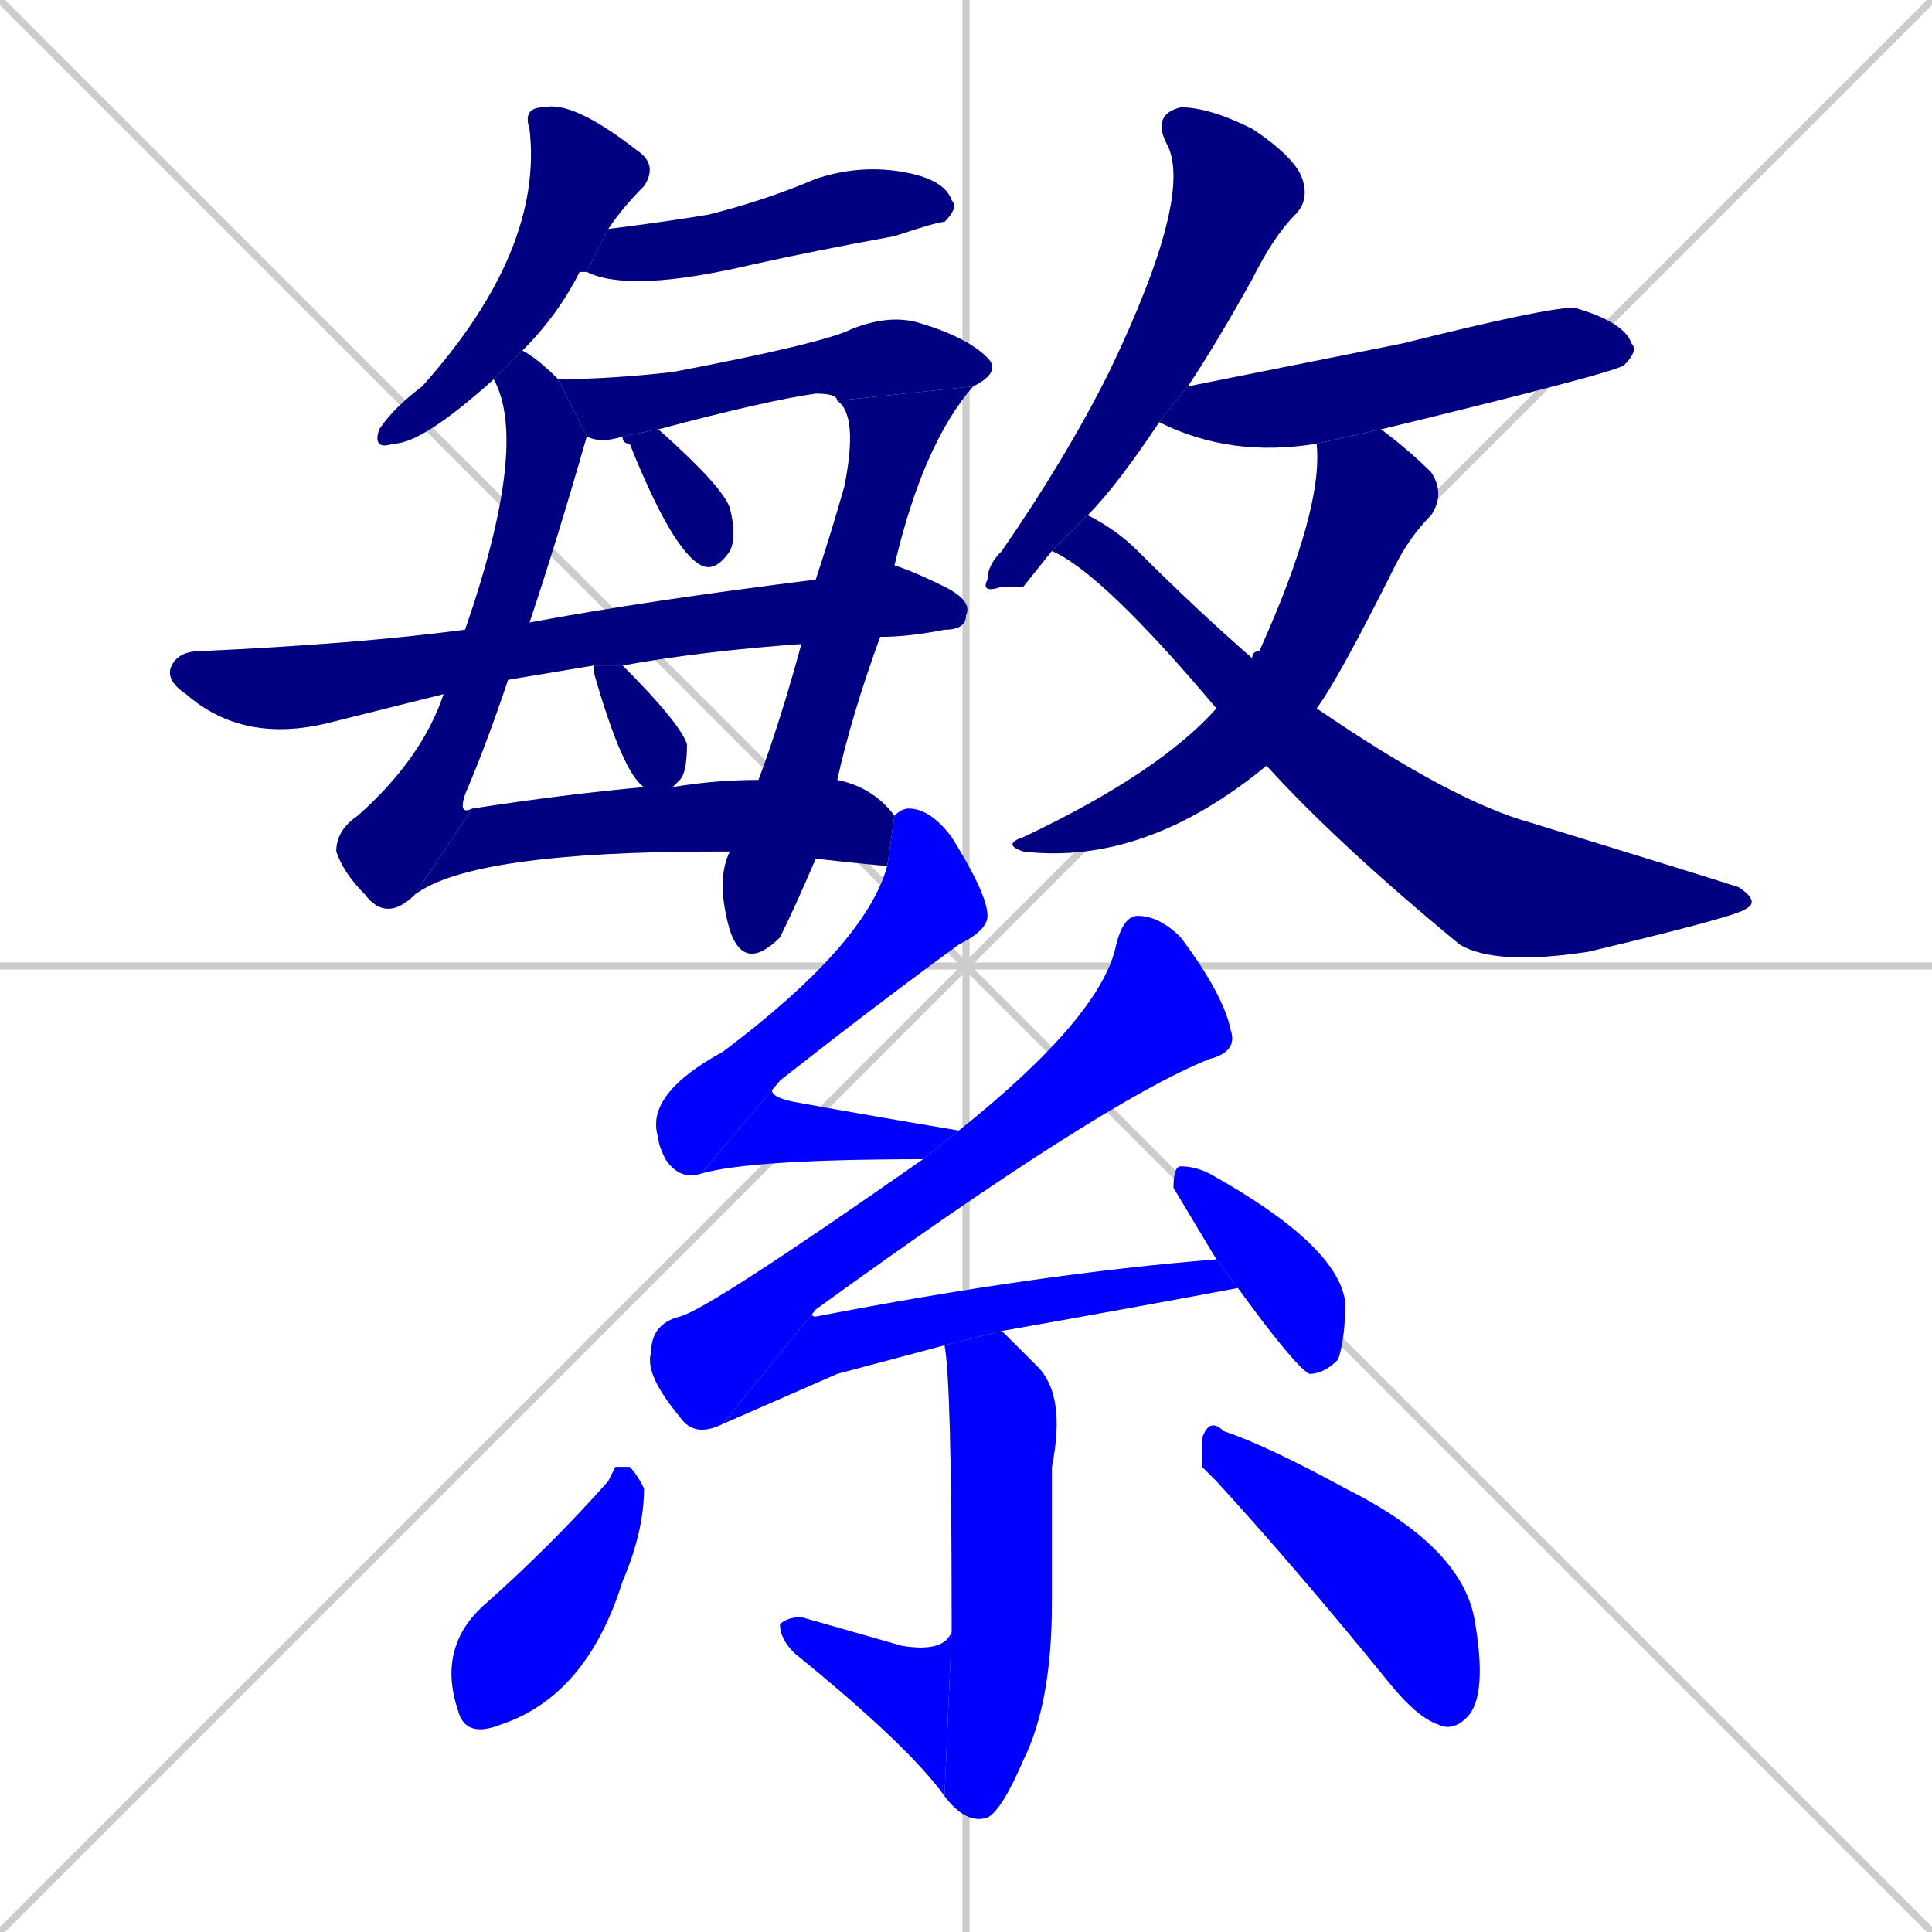 <svg xmlns="http://www.w3.org/2000/svg" xmlns:xlink="http://www.w3.org/1999/xlink" width="270" height="270"><defs><clipPath id="clip-mask-1"><rect x="52" y="14" width="40" height="49"><animate attributeName="y" from="-35" to="14" dur="0.181" begin="0; animate22.end + 1" id="animate1" fill="freeze"/></rect></clipPath><clipPath id="clip-mask-2"><rect x="82" y="23" width="52" height="18"><set attributeName="x" to="30" begin="0; animate22.end + 1" /><animate attributeName="x" from="30" to="82" dur="0.193" begin="animate1.end + 0.5" id="animate2" fill="freeze"/></rect></clipPath><clipPath id="clip-mask-3"><rect x="47" y="49" width="35" height="80"><set attributeName="y" to="-31" begin="0; animate22.end + 1" /><animate attributeName="y" from="-31" to="49" dur="0.296" begin="animate2.end + 0.5" id="animate3" fill="freeze"/></rect></clipPath><clipPath id="clip-mask-4"><rect x="58" y="109" width="67" height="16"><set attributeName="x" to="-9" begin="0; animate22.end + 1" /><animate attributeName="x" from="-9" to="58" dur="0.248" begin="animate3.end" id="animate4" fill="freeze"/></rect></clipPath><clipPath id="clip-mask-5"><rect x="78" y="44" width="62" height="18"><set attributeName="x" to="16" begin="0; animate22.end + 1" /><animate attributeName="x" from="16" to="78" dur="0.230" begin="animate4.end + 0.5" id="animate5" fill="freeze"/></rect></clipPath><clipPath id="clip-mask-6"><rect x="100" y="54" width="36" height="82"><set attributeName="y" to="-28" begin="0; animate22.end + 1" /><animate attributeName="y" from="-28" to="54" dur="0.304" begin="animate5.end" id="animate6" fill="freeze"/></rect></clipPath><clipPath id="clip-mask-7"><rect x="87" y="60" width="16" height="20"><set attributeName="y" to="40" begin="0; animate22.end + 1" /><animate attributeName="y" from="40" to="60" dur="0.074" begin="animate6.end + 0.5" id="animate7" fill="freeze"/></rect></clipPath><clipPath id="clip-mask-8"><rect x="23" y="79" width="113" height="25"><set attributeName="x" to="-90" begin="0; animate22.end + 1" /><animate attributeName="x" from="-90" to="23" dur="0.419" begin="animate7.end + 0.5" id="animate8" fill="freeze"/></rect></clipPath><clipPath id="clip-mask-9"><rect x="83" y="93" width="13" height="17"><set attributeName="y" to="76" begin="0; animate22.end + 1" /><animate attributeName="y" from="76" to="93" dur="0.063" begin="animate8.end + 0.5" id="animate9" fill="freeze"/></rect></clipPath><clipPath id="clip-mask-10"><rect x="137" y="15" width="46" height="68"><set attributeName="y" to="-53" begin="0; animate22.end + 1" /><animate attributeName="y" from="-53" to="15" dur="0.252" begin="animate9.end + 0.5" id="animate10" fill="freeze"/></rect></clipPath><clipPath id="clip-mask-11"><rect x="162" y="43" width="67" height="21"><set attributeName="x" to="95" begin="0; animate22.end + 1" /><animate attributeName="x" from="95" to="162" dur="0.248" begin="animate10.end + 0.5" id="animate11" fill="freeze"/></rect></clipPath><clipPath id="clip-mask-12"><rect x="140" y="60" width="62" height="61"><set attributeName="y" to="-1" begin="0; animate22.end + 1" /><animate attributeName="y" from="-1" to="60" dur="0.226" begin="animate11.end + 0.5" id="animate12" fill="freeze"/></rect></clipPath><clipPath id="clip-mask-13"><rect x="147" y="72" width="99" height="63"><set attributeName="x" to="48" begin="0; animate22.end + 1" /><animate attributeName="x" from="48" to="147" dur="0.367" begin="animate12.end + 0.5" id="animate13" fill="freeze"/></rect></clipPath><clipPath id="clip-mask-14"><rect x="90" y="113" width="48" height="52"><set attributeName="y" to="61" begin="0; animate22.end + 1" /><animate attributeName="y" from="61" to="113" dur="0.193" begin="animate13.end + 0.5" id="animate14" fill="freeze"/></rect></clipPath><clipPath id="clip-mask-15"><rect x="98" y="151" width="36" height="13"><set attributeName="x" to="62" begin="0; animate22.end + 1" /><animate attributeName="x" from="62" to="98" dur="0.133" begin="animate14.end" id="animate15" fill="freeze"/></rect></clipPath><clipPath id="clip-mask-16"><rect x="90" y="128" width="83" height="73"><set attributeName="y" to="55" begin="0; animate22.end + 1" /><animate attributeName="y" from="55" to="128" dur="0.270" begin="animate15.end + 0.5" id="animate16" fill="freeze"/></rect></clipPath><clipPath id="clip-mask-17"><rect x="101" y="176" width="72" height="23"><set attributeName="x" to="29" begin="0; animate22.end + 1" /><animate attributeName="x" from="29" to="101" dur="0.267" begin="animate16.end" id="animate17" fill="freeze"/></rect></clipPath><clipPath id="clip-mask-18"><rect x="164" y="163" width="24" height="29"><set attributeName="y" to="134" begin="0; animate22.end + 1" /><animate attributeName="y" from="134" to="163" dur="0.107" begin="animate17.end + 0.5" id="animate18" fill="freeze"/></rect></clipPath><clipPath id="clip-mask-19"><rect x="132" y="186" width="17" height="69"><set attributeName="y" to="117" begin="0; animate22.end + 1" /><animate attributeName="y" from="117" to="186" dur="0.256" begin="animate18.end + 0.5" id="animate19" fill="freeze"/></rect></clipPath><clipPath id="clip-mask-20"><rect x="109" y="226" width="24" height="25"><set attributeName="x" to="133" begin="0; animate22.end + 1" /><animate attributeName="x" from="133" to="109" dur="0.089" begin="animate19.end" id="animate20" fill="freeze"/></rect></clipPath><clipPath id="clip-mask-21"><rect x="61" y="205" width="29" height="38"><set attributeName="y" to="167" begin="0; animate22.end + 1" /><animate attributeName="y" from="167" to="205" dur="0.141" begin="animate20.end + 0.5" id="animate21" fill="freeze"/></rect></clipPath><clipPath id="clip-mask-22"><rect x="168" y="198" width="40" height="44"><set attributeName="x" to="128" begin="0; animate22.end + 1" /><animate attributeName="x" from="128" to="168" dur="0.148" begin="animate21.end + 0.5" id="animate22" fill="freeze"/></rect></clipPath></defs><path d="M 0 0 L 270 270 M 270 0 L 0 270 M 135 0 L 135 270 M 0 135 L 270 135" stroke="#CCCCCC" /><path d="M 69 53 Q 59 62 55 62 Q 52 63 53 60 Q 55 57 59 54 Q 76 35 74 18 Q 73 15 76 15 Q 80 14 89 21 Q 92 23 90 26 Q 87 29 85 32 L 82 38 Q 81 38 81 38 Q 78 44 73 49" fill="#CCCCCC"/><path d="M 85 32 Q 93 31 99 30 Q 107 28 114 25 Q 120 23 126 24 Q 132 25 133 28 Q 134 29 132 31 Q 131 31 125 33 Q 114 35 105 37 Q 88 41 82 38" fill="#CCCCCC"/><path d="M 71 95 Q 68 104 65 111 Q 64 114 66 113 L 58 125 Q 54 129 51 125 Q 48 122 47 119 Q 47 116 50 114 Q 59 106 62 97 L 65 88 Q 74 62 69 53 L 73 49 Q 75 50 78 53 L 82 61 Q 78 75 74 87" fill="#CCCCCC"/><path d="M 124 121 Q 123 121 114 120 L 102 119 Q 101 119 100 119 Q 66 119 58 125 L 66 113 Q 79 111 90 110 L 94 110 Q 100 109 106 109 L 117 109 Q 122 110 125 114" fill="#CCCCCC"/><path d="M 117 56 Q 117 55 114 55 Q 107 56 92 60 L 87 61 Q 84 62 82 61 L 78 53 Q 85 53 94 52 Q 115 48 119 46 Q 124 44 128 45 Q 135 47 138 50 Q 140 52 136 54" fill="#CCCCCC"/><path d="M 114 120 Q 111 127 109 131 Q 104 136 102 130 Q 100 123 102 119 L 106 109 Q 109 101 112 90 L 114 81 Q 116 75 118 68 Q 120 58 117 56 L 136 54 Q 129 62 125 79 L 123 89 Q 119 100 117 109" fill="#CCCCCC"/><path d="M 92 60 Q 101 68 102 71 Q 103 75 102 77 Q 100 80 98 79 Q 94 77 88 62 Q 87 62 87 61" fill="#CCCCCC"/><path d="M 112 90 Q 98 91 87 93 L 83 93 Q 77 94 71 95 L 62 97 Q 54 99 46 101 Q 34 104 26 97 Q 23 95 24 93 Q 25 91 28 91 Q 50 90 65 88 L 74 87 Q 90 84 114 81 L 125 79 Q 128 80 132 82 Q 136 84 135 86 Q 135 88 132 88 Q 127 89 123 89" fill="#CCCCCC"/><path d="M 87 93 Q 95 101 96 104 Q 96 108 95 109 Q 94 110 94 110 L 90 110 Q 87 108 83 94 Q 83 94 83 93" fill="#CCCCCC"/><path d="M 143 82 L 140 82 Q 137 83 138 81 Q 138 79 140 77 Q 149 64 155 52 Q 167 27 163 20 Q 161 16 165 15 Q 169 15 175 18 Q 181 22 182 25 Q 183 28 181 30 Q 178 33 175 39 Q 170 48 166 54 L 162 59 Q 156 68 152 72 L 147 77" fill="#CCCCCC"/><path d="M 184 62 Q 172 64 162 59 L 166 54 Q 166 54 196 48 Q 216 43 220 43 Q 227 45 228 48 Q 229 49 227 51 Q 226 52 193 60" fill="#CCCCCC"/><path d="M 175 92 Q 175 91 176 91 Q 185 71 184 62 L 193 60 Q 197 63 200 66 Q 202 69 200 72 Q 197 75 195 79 Q 187 95 184 99 L 177 107 Q 160 121 143 119 Q 140 118 143 117 Q 162 108 170 99" fill="#CCCCCC"/><path d="M 152 72 Q 156 74 159 77 Q 167 85 175 92 L 184 99 Q 203 112 214 115 Q 240 123 243 124 Q 246 126 244 127 Q 243 128 222 133 Q 209 135 204 132 Q 187 118 177 107 L 170 99 Q 154 80 147 77" fill="#CCCCCC"/><path d="M 98 164 Q 95 165 93 162 Q 92 160 92 159 Q 90 153 101 147 Q 121 132 124 121 L 125 114 Q 126 113 127 113 Q 130 113 133 117 Q 138 125 138 128 Q 138 130 134 132 Q 123 140 109 151" fill="#CCCCCC"/><path d="M 129 162 Q 105 162 98 164 L 109 151 Q 106 153 111 154 Q 122 156 134 158" fill="#CCCCCC"/><path d="M 101 199 Q 97 201 95 198 Q 90 192 91 189 Q 91 185 95 184 Q 99 183 129 162 L 134 158 Q 154 142 156 132 Q 157 128 159 128 Q 162 128 165 131 Q 171 139 172 144 Q 173 147 169 148 Q 154 154 114 183" fill="#CCCCCC"/><path d="M 117 192 L 101 199 L 114 183 Q 113 184 114 184 Q 145 178 170 176 L 173 180 Q 157 183 140 186 L 132 188" fill="#CCCCCC"/><path d="M 170 176 L 164 166 Q 164 163 165 163 Q 167 163 169 164 Q 187 174 188 182 Q 188 187 187 190 Q 185 192 183 192 Q 181 191 173 180" fill="#CCCCCC"/><path d="M 140 186 Q 142 188 145 191 Q 149 195 147 205 Q 147 210 147 224 Q 147 238 143 246 Q 140 253 138 254 Q 135 255 132 251 L 133 228 Q 133 227 133 226 Q 133 193 132 188" fill="#CCCCCC"/><path d="M 132 251 Q 127 244 111 231 Q 109 229 109 227 Q 110 226 112 226 Q 119 228 126 230 Q 132 231 133 228" fill="#CCCCCC"/><path d="M 86 205 L 88 205 Q 89 206 90 208 Q 90 214 87 221 Q 82 237 70 241 Q 65 243 64 239 Q 61 230 68 224 Q 77 216 85 207" fill="#CCCCCC"/><path d="M 168 205 L 168 201 Q 169 198 171 200 Q 177 202 188 208 Q 204 216 206 226 Q 208 237 205 240 Q 203 242 201 241 Q 198 240 194 235 Q 181 219 170 207" fill="#CCCCCC"/><path d="M 69 53 Q 59 62 55 62 Q 52 63 53 60 Q 55 57 59 54 Q 76 35 74 18 Q 73 15 76 15 Q 80 14 89 21 Q 92 23 90 26 Q 87 29 85 32 L 82 38 Q 81 38 81 38 Q 78 44 73 49" fill="#000080" clip-path="url(#clip-mask-1)" /><path d="M 85 32 Q 93 31 99 30 Q 107 28 114 25 Q 120 23 126 24 Q 132 25 133 28 Q 134 29 132 31 Q 131 31 125 33 Q 114 35 105 37 Q 88 41 82 38" fill="#000080" clip-path="url(#clip-mask-2)" /><path d="M 71 95 Q 68 104 65 111 Q 64 114 66 113 L 58 125 Q 54 129 51 125 Q 48 122 47 119 Q 47 116 50 114 Q 59 106 62 97 L 65 88 Q 74 62 69 53 L 73 49 Q 75 50 78 53 L 82 61 Q 78 75 74 87" fill="#000080" clip-path="url(#clip-mask-3)" /><path d="M 124 121 Q 123 121 114 120 L 102 119 Q 101 119 100 119 Q 66 119 58 125 L 66 113 Q 79 111 90 110 L 94 110 Q 100 109 106 109 L 117 109 Q 122 110 125 114" fill="#000080" clip-path="url(#clip-mask-4)" /><path d="M 117 56 Q 117 55 114 55 Q 107 56 92 60 L 87 61 Q 84 62 82 61 L 78 53 Q 85 53 94 52 Q 115 48 119 46 Q 124 44 128 45 Q 135 47 138 50 Q 140 52 136 54" fill="#000080" clip-path="url(#clip-mask-5)" /><path d="M 114 120 Q 111 127 109 131 Q 104 136 102 130 Q 100 123 102 119 L 106 109 Q 109 101 112 90 L 114 81 Q 116 75 118 68 Q 120 58 117 56 L 136 54 Q 129 62 125 79 L 123 89 Q 119 100 117 109" fill="#000080" clip-path="url(#clip-mask-6)" /><path d="M 92 60 Q 101 68 102 71 Q 103 75 102 77 Q 100 80 98 79 Q 94 77 88 62 Q 87 62 87 61" fill="#000080" clip-path="url(#clip-mask-7)" /><path d="M 112 90 Q 98 91 87 93 L 83 93 Q 77 94 71 95 L 62 97 Q 54 99 46 101 Q 34 104 26 97 Q 23 95 24 93 Q 25 91 28 91 Q 50 90 65 88 L 74 87 Q 90 84 114 81 L 125 79 Q 128 80 132 82 Q 136 84 135 86 Q 135 88 132 88 Q 127 89 123 89" fill="#000080" clip-path="url(#clip-mask-8)" /><path d="M 87 93 Q 95 101 96 104 Q 96 108 95 109 Q 94 110 94 110 L 90 110 Q 87 108 83 94 Q 83 94 83 93" fill="#000080" clip-path="url(#clip-mask-9)" /><path d="M 143 82 L 140 82 Q 137 83 138 81 Q 138 79 140 77 Q 149 64 155 52 Q 167 27 163 20 Q 161 16 165 15 Q 169 15 175 18 Q 181 22 182 25 Q 183 28 181 30 Q 178 33 175 39 Q 170 48 166 54 L 162 59 Q 156 68 152 72 L 147 77" fill="#000080" clip-path="url(#clip-mask-10)" /><path d="M 184 62 Q 172 64 162 59 L 166 54 Q 166 54 196 48 Q 216 43 220 43 Q 227 45 228 48 Q 229 49 227 51 Q 226 52 193 60" fill="#000080" clip-path="url(#clip-mask-11)" /><path d="M 175 92 Q 175 91 176 91 Q 185 71 184 62 L 193 60 Q 197 63 200 66 Q 202 69 200 72 Q 197 75 195 79 Q 187 95 184 99 L 177 107 Q 160 121 143 119 Q 140 118 143 117 Q 162 108 170 99" fill="#000080" clip-path="url(#clip-mask-12)" /><path d="M 152 72 Q 156 74 159 77 Q 167 85 175 92 L 184 99 Q 203 112 214 115 Q 240 123 243 124 Q 246 126 244 127 Q 243 128 222 133 Q 209 135 204 132 Q 187 118 177 107 L 170 99 Q 154 80 147 77" fill="#000080" clip-path="url(#clip-mask-13)" /><path d="M 98 164 Q 95 165 93 162 Q 92 160 92 159 Q 90 153 101 147 Q 121 132 124 121 L 125 114 Q 126 113 127 113 Q 130 113 133 117 Q 138 125 138 128 Q 138 130 134 132 Q 123 140 109 151" fill="#0000ff" clip-path="url(#clip-mask-14)" /><path d="M 129 162 Q 105 162 98 164 L 109 151 Q 106 153 111 154 Q 122 156 134 158" fill="#0000ff" clip-path="url(#clip-mask-15)" /><path d="M 101 199 Q 97 201 95 198 Q 90 192 91 189 Q 91 185 95 184 Q 99 183 129 162 L 134 158 Q 154 142 156 132 Q 157 128 159 128 Q 162 128 165 131 Q 171 139 172 144 Q 173 147 169 148 Q 154 154 114 183" fill="#0000ff" clip-path="url(#clip-mask-16)" /><path d="M 117 192 L 101 199 L 114 183 Q 113 184 114 184 Q 145 178 170 176 L 173 180 Q 157 183 140 186 L 132 188" fill="#0000ff" clip-path="url(#clip-mask-17)" /><path d="M 170 176 L 164 166 Q 164 163 165 163 Q 167 163 169 164 Q 187 174 188 182 Q 188 187 187 190 Q 185 192 183 192 Q 181 191 173 180" fill="#0000ff" clip-path="url(#clip-mask-18)" /><path d="M 140 186 Q 142 188 145 191 Q 149 195 147 205 Q 147 210 147 224 Q 147 238 143 246 Q 140 253 138 254 Q 135 255 132 251 L 133 228 Q 133 227 133 226 Q 133 193 132 188" fill="#0000ff" clip-path="url(#clip-mask-19)" /><path d="M 132 251 Q 127 244 111 231 Q 109 229 109 227 Q 110 226 112 226 Q 119 228 126 230 Q 132 231 133 228" fill="#0000ff" clip-path="url(#clip-mask-20)" /><path d="M 86 205 L 88 205 Q 89 206 90 208 Q 90 214 87 221 Q 82 237 70 241 Q 65 243 64 239 Q 61 230 68 224 Q 77 216 85 207" fill="#0000ff" clip-path="url(#clip-mask-21)" /><path d="M 168 205 L 168 201 Q 169 198 171 200 Q 177 202 188 208 Q 204 216 206 226 Q 208 237 205 240 Q 203 242 201 241 Q 198 240 194 235 Q 181 219 170 207" fill="#0000ff" clip-path="url(#clip-mask-22)" /></svg>